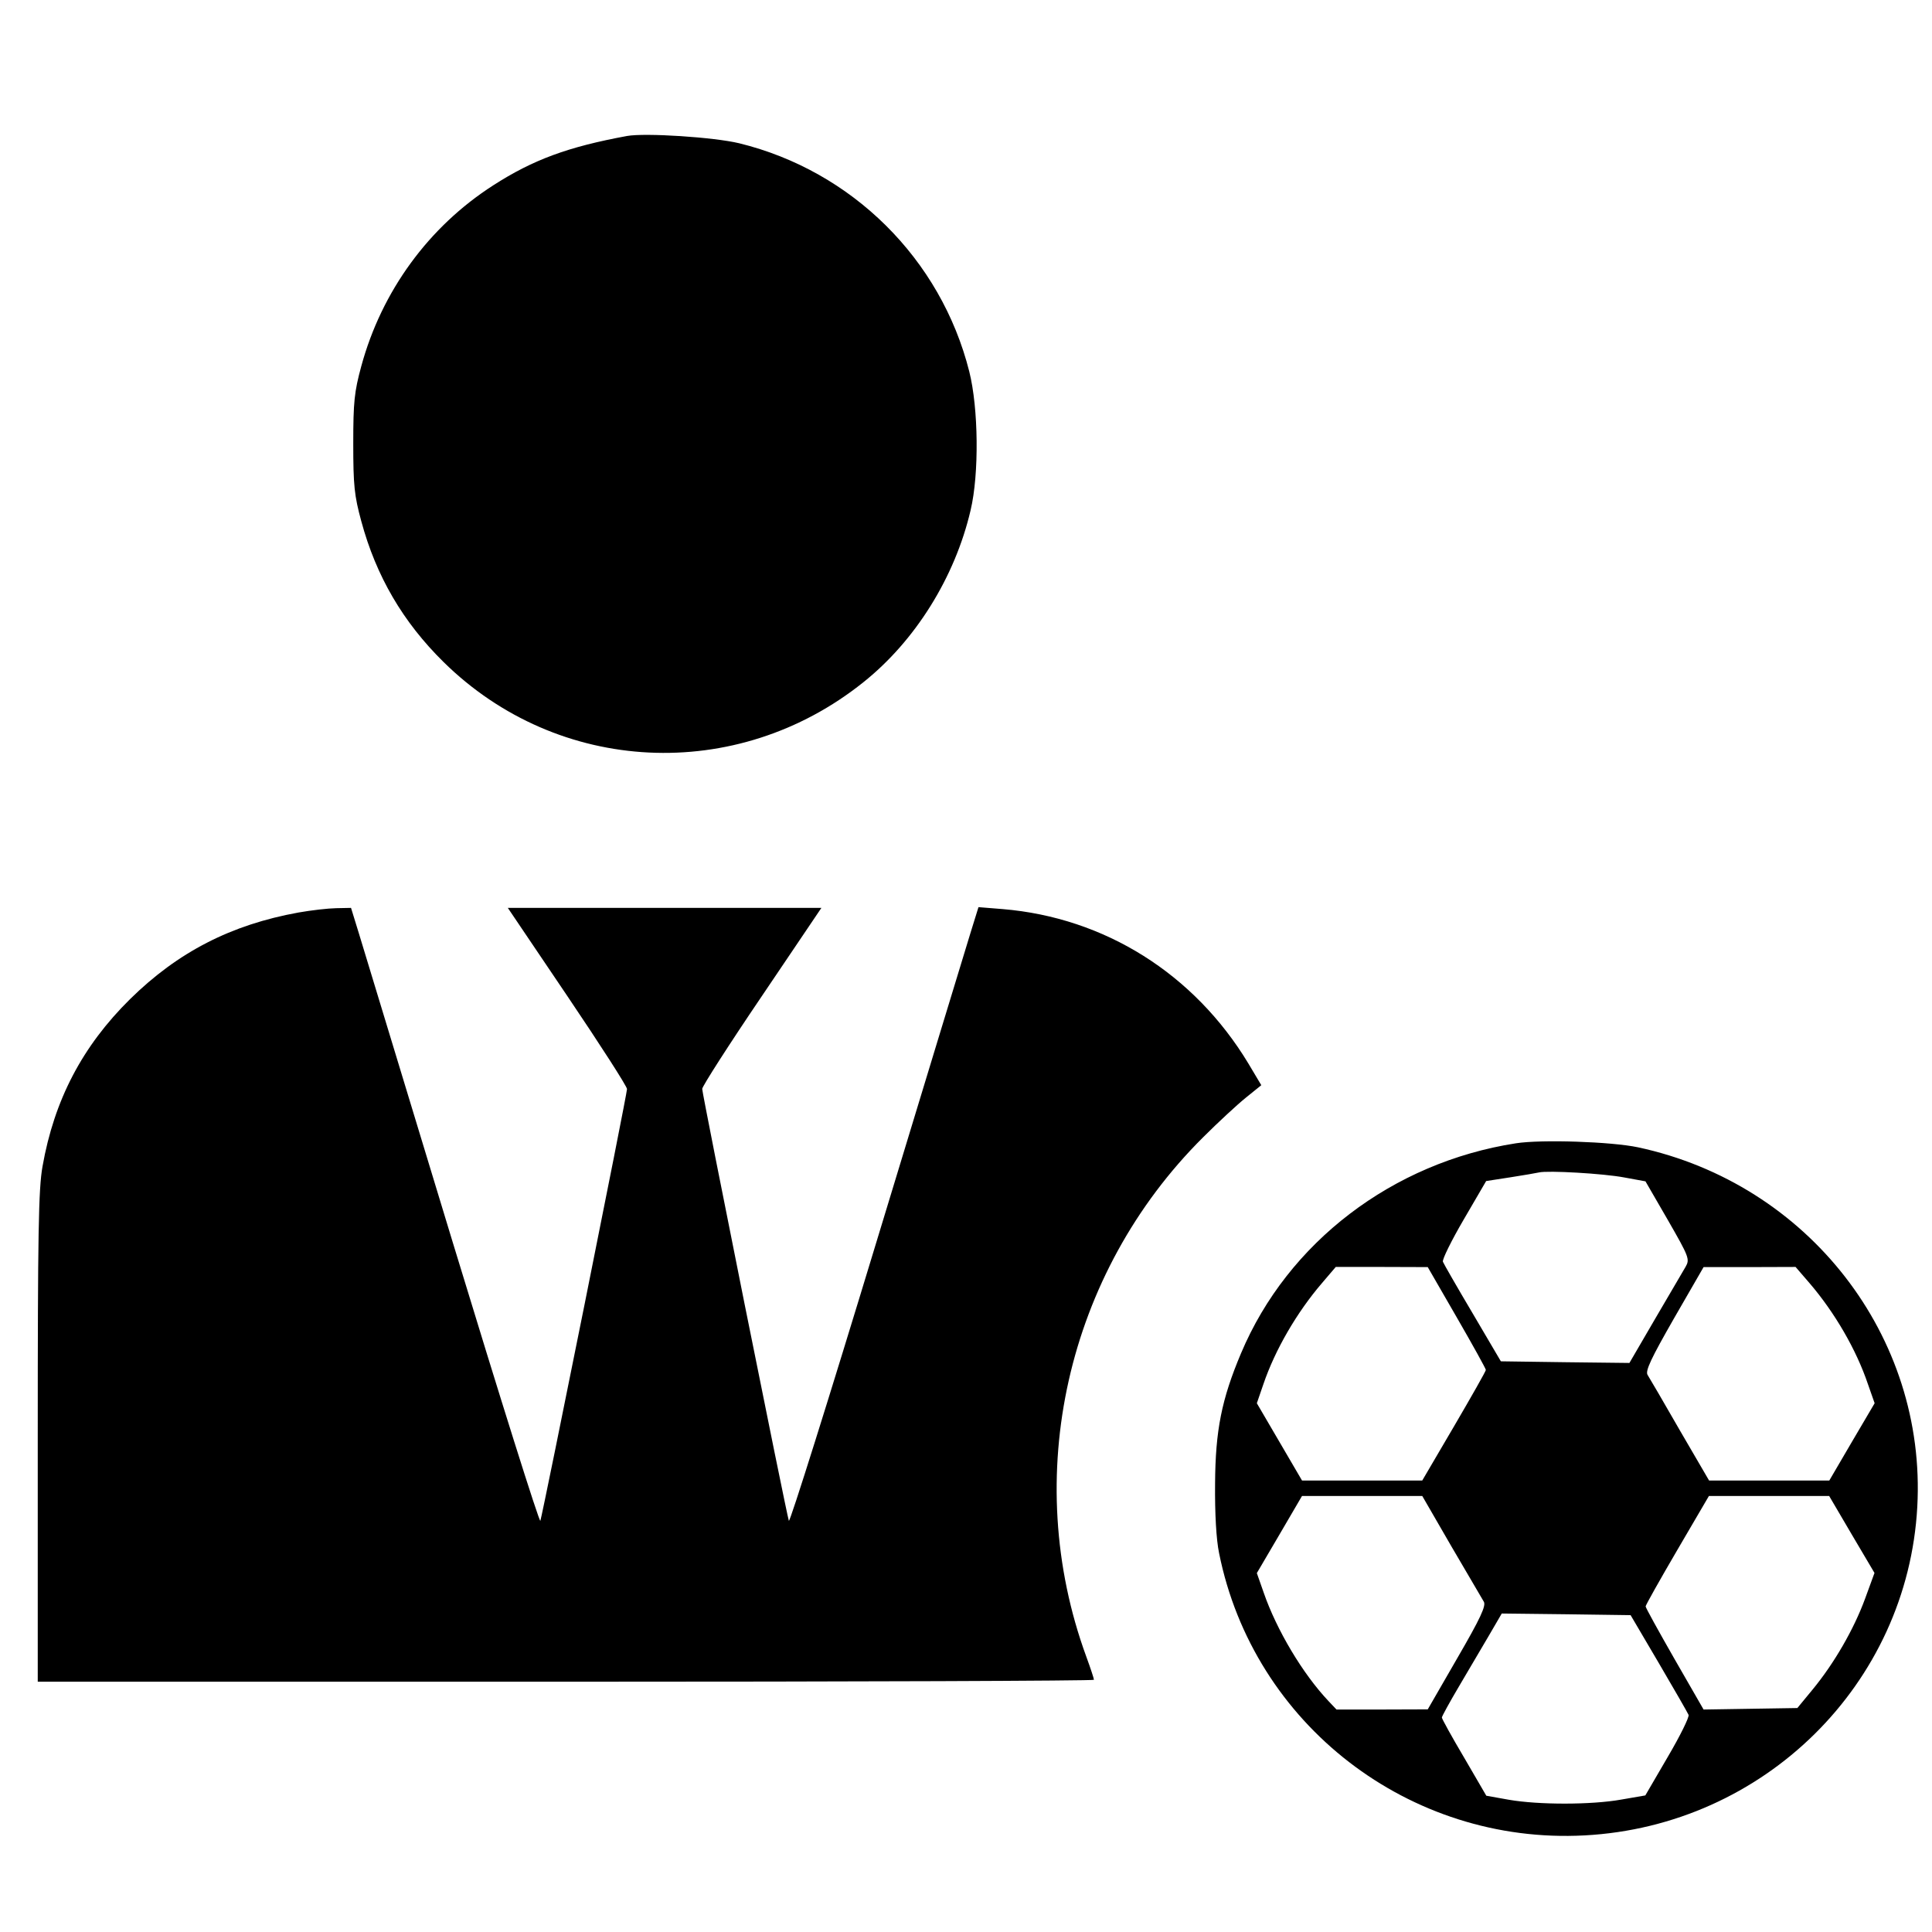 <svg width="13" height="13" viewBox="0 0 13 13" fill="none" xmlns="http://www.w3.org/2000/svg">
<path fill-rule="evenodd" clip-rule="evenodd" d="M4.219 0.915C3.823 0.988 3.588 1.074 3.319 1.247C2.884 1.526 2.568 1.96 2.431 2.464C2.384 2.637 2.377 2.705 2.377 2.985C2.377 3.266 2.384 3.334 2.431 3.507C2.531 3.877 2.711 4.185 2.984 4.454C3.756 5.215 4.957 5.273 5.809 4.591C6.159 4.312 6.426 3.884 6.531 3.433C6.589 3.189 6.584 2.746 6.522 2.5C6.331 1.742 5.733 1.15 4.974 0.964C4.804 0.923 4.342 0.893 4.219 0.915ZM2.009 6.14C1.555 6.222 1.197 6.406 0.875 6.723C0.554 7.04 0.365 7.401 0.286 7.849C0.259 8.001 0.254 8.296 0.254 9.673V11.316H3.808C5.762 11.316 7.361 11.31 7.361 11.303C7.361 11.295 7.338 11.225 7.309 11.146C6.867 9.937 7.175 8.568 8.095 7.653C8.196 7.552 8.326 7.432 8.383 7.386L8.487 7.302L8.4 7.156C8.036 6.553 7.434 6.174 6.746 6.117L6.584 6.104L6.53 6.278C6.5 6.374 6.216 7.31 5.897 8.358C5.579 9.406 5.314 10.25 5.308 10.233C5.291 10.183 4.725 7.362 4.725 7.327C4.725 7.31 4.905 7.029 5.126 6.703L5.527 6.109H4.472H3.417L3.818 6.703C4.038 7.029 4.219 7.31 4.219 7.328C4.219 7.364 3.653 10.182 3.636 10.233C3.63 10.25 3.365 9.406 3.046 8.358C2.728 7.31 2.444 6.376 2.415 6.281L2.362 6.109L2.262 6.111C2.207 6.112 2.094 6.125 2.009 6.14ZM10.2 7.693C9.37 7.822 8.665 8.36 8.351 9.105C8.22 9.415 8.178 9.625 8.176 9.983C8.174 10.184 8.184 10.361 8.203 10.451C8.434 11.603 9.483 12.413 10.662 12.35C11.87 12.286 12.836 11.332 12.901 10.139C12.964 8.991 12.168 7.966 11.022 7.72C10.842 7.682 10.373 7.666 10.2 7.693ZM10.93 7.923L11.072 7.949L11.223 8.21C11.366 8.459 11.371 8.473 11.342 8.524C11.325 8.553 11.233 8.711 11.137 8.874L10.964 9.171L10.531 9.166L10.099 9.16L9.909 8.837C9.804 8.66 9.714 8.503 9.709 8.49C9.703 8.476 9.766 8.348 9.849 8.206L10 7.947L10.162 7.922C10.252 7.908 10.339 7.893 10.356 7.889C10.415 7.875 10.788 7.896 10.93 7.923ZM9.802 8.864C9.91 9.051 9.998 9.21 9.998 9.218C9.998 9.226 9.901 9.397 9.784 9.597L9.57 9.962H9.166H8.761L8.609 9.702L8.457 9.442L8.501 9.314C8.58 9.082 8.726 8.831 8.895 8.634L8.988 8.525L9.298 8.525L9.607 8.526L9.802 8.864ZM12.176 8.634C12.345 8.831 12.491 9.082 12.569 9.314L12.614 9.442L12.461 9.702L12.309 9.962H11.905H11.5L11.303 9.624C11.196 9.437 11.098 9.27 11.086 9.251C11.07 9.224 11.11 9.14 11.264 8.871L11.463 8.526L11.773 8.526L12.082 8.525L12.176 8.634ZM9.766 10.405C9.875 10.591 9.973 10.758 9.984 10.777C10.001 10.804 9.962 10.888 9.806 11.157L9.607 11.502L9.3 11.503L8.993 11.503L8.939 11.446C8.766 11.263 8.59 10.968 8.503 10.716L8.457 10.585L8.609 10.326L8.761 10.066H9.166H9.57L9.766 10.405ZM12.46 10.325L12.613 10.584L12.549 10.759C12.474 10.963 12.342 11.192 12.197 11.368L12.094 11.493L11.779 11.498L11.463 11.503L11.268 11.164C11.161 10.977 11.073 10.818 11.073 10.809C11.073 10.801 11.169 10.63 11.286 10.43L11.499 10.066H11.903H12.308L12.46 10.325ZM11.162 11.191C11.266 11.368 11.356 11.525 11.362 11.539C11.368 11.553 11.305 11.681 11.222 11.822L11.071 12.081L10.909 12.109C10.707 12.145 10.353 12.145 10.152 12.11L10.001 12.083L9.852 11.827C9.769 11.687 9.702 11.565 9.702 11.557C9.702 11.549 9.753 11.456 9.815 11.351C9.877 11.246 9.968 11.091 10.017 11.008L10.105 10.857L10.539 10.862L10.972 10.868L11.162 11.191Z" fill="black"/>
</svg>

